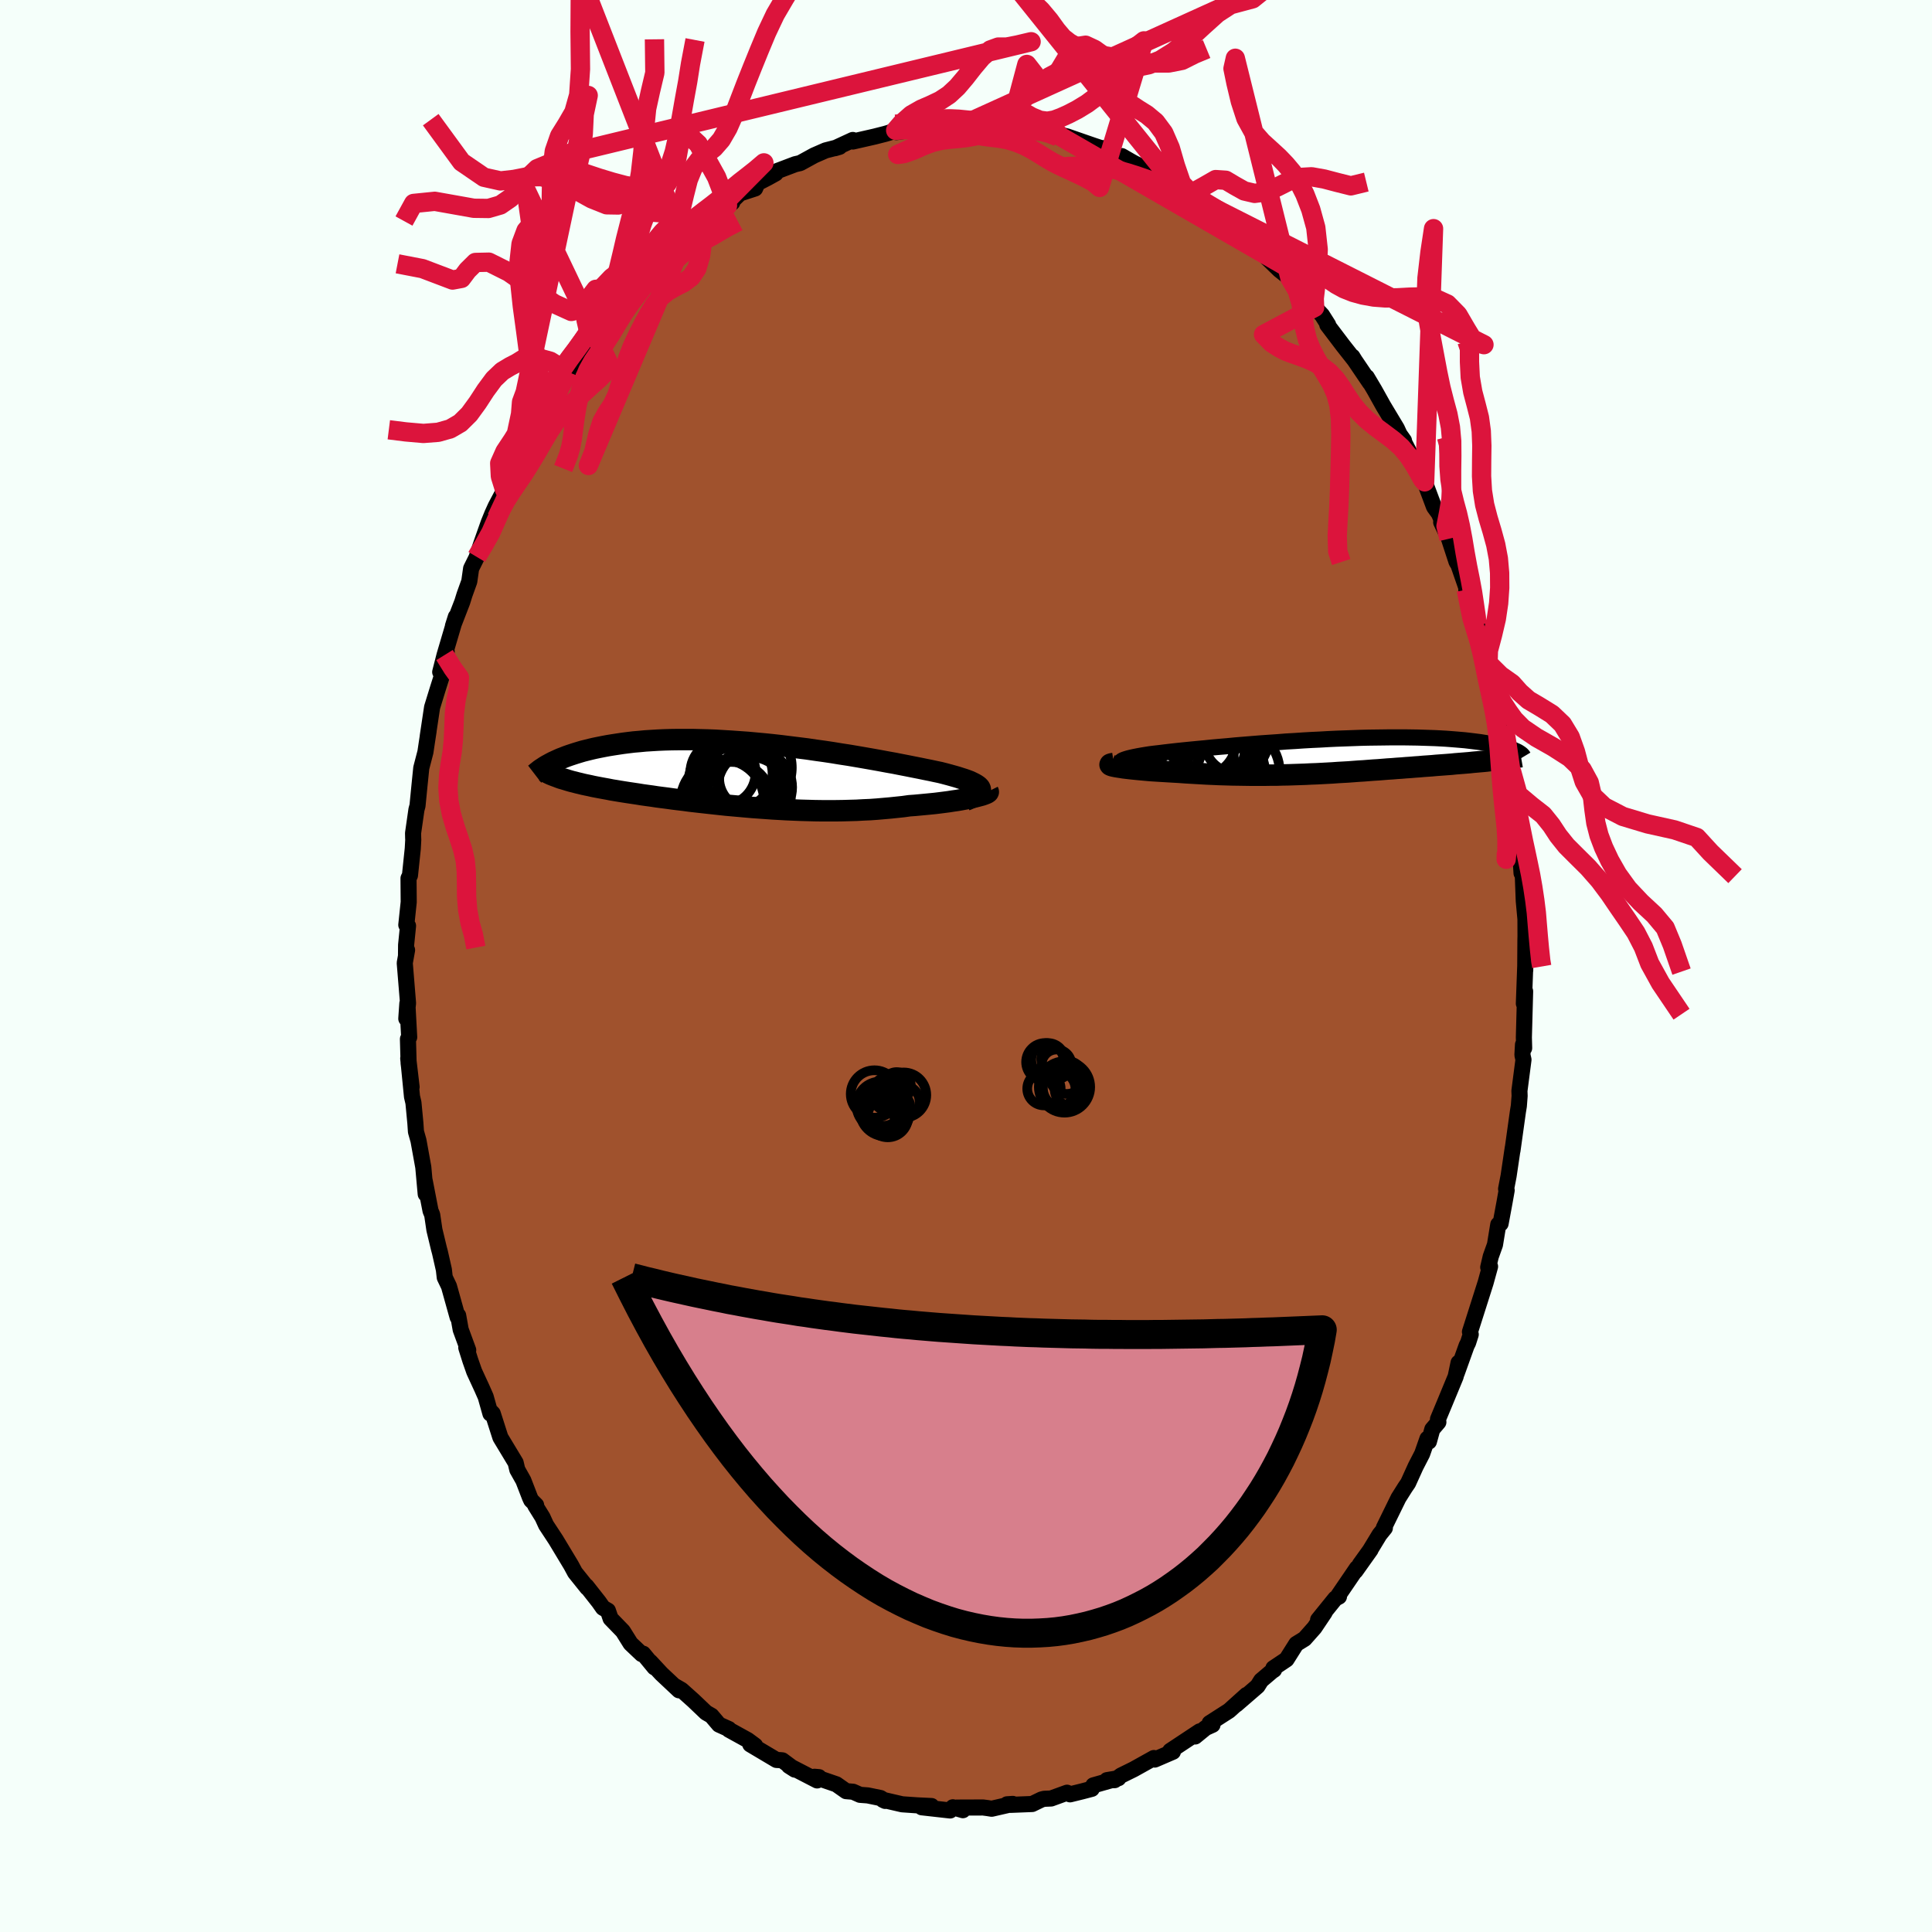 <svg viewBox="-100 -100 200 200" xmlns="http://www.w3.org/2000/svg" width="500" height="500" id="face-svg">
    <defs>
      <clipPath id="leftEyeClipPath">
        <polyline points="24.06,1.46 24.01,1.35 23.92,1.24 23.8,1.14 23.64,1.03 23.45,0.92 23.23,0.81 22.98,0.69 22.69,0.58 22.38,0.47 22.03,0.36 21.66,0.24 21.27,0.13 20.84,0.01 20.39,-0.11 19.92,-0.23 19.44,-0.33 18.93,-0.44 18.38,-0.55 17.8,-0.67 17.19,-0.79 16.54,-0.92 15.87,-1.05 15.16,-1.19 14.43,-1.32 13.68,-1.46 12.9,-1.6 12.1,-1.74 11.29,-1.88 10.46,-2.02 9.61,-2.15 8.76,-2.29 7.89,-2.42 7.02,-2.54 6.14,-2.67 5.26,-2.78 4.37,-2.89 3.49,-3 2.61,-3.1 1.73,-3.19 0.86,-3.27 -0.01,-3.35 -0.86,-3.41 -1.7,-3.47 -2.54,-3.52 -3.36,-3.57 -4.16,-3.6 -4.95,-3.62 -5.72,-3.64 -6.48,-3.64 -7.21,-3.64 -7.93,-3.63 -8.63,-3.61 -9.31,-3.58 -9.96,-3.54 -10.6,-3.5 -11.22,-3.44 -11.81,-3.39 -12.39,-3.32 -12.94,-3.25 -13.47,-3.17 -13.99,-3.09 -14.48,-3.01 -14.96,-2.92 -15.41,-2.83 -15.85,-2.74 -16.28,-2.64 -16.68,-2.54 -17.08,-2.44 -17.45,-2.33 -17.81,-2.22 -18.15,-2.11 -18.48,-2 -18.79,-1.89 -19.09,-1.77 -19.38,-1.66 -19.65,-1.54 -19.91,-1.42 -20.15,-1.31 -20.38,-1.19 -19.04,0.45 -18.78,0.53 -18.52,0.61 -18.24,0.69 -17.95,0.76 -17.65,0.84 -17.35,0.91 -17.03,0.99 -16.7,1.06 -16.36,1.13 -16.01,1.21 -15.65,1.28 -15.28,1.35 -14.9,1.42 -14.51,1.49 -14.11,1.57 -13.69,1.64 -13.27,1.71 -12.83,1.78 -12.38,1.85 -11.91,1.92 -11.44,1.99 -10.95,2.07 -10.45,2.14 -9.93,2.21 -9.41,2.29 -8.87,2.36 -8.32,2.43 -7.75,2.51 -7.18,2.58 -6.59,2.65 -6,2.73 -5.39,2.8 -4.77,2.87 -4.14,2.94 -3.5,3.01 -2.86,3.08 -2.2,3.15 -1.53,3.21 -0.86,3.27 -0.18,3.33 0.51,3.39 1.21,3.44 1.91,3.49 2.61,3.54 3.33,3.58 4.04,3.62 4.76,3.65 5.48,3.68 6.21,3.7 6.93,3.72 7.66,3.73 8.38,3.73 9.11,3.73 9.83,3.72 10.55,3.7 11.26,3.68 11.98,3.64 12.68,3.61 13.38,3.56 14.07,3.5 14.75,3.44 15.42,3.37 16.09,3.3 16.73,3.21 17.29,3.17 17.83,3.12 18.36,3.07 18.88,3.02 19.38,2.97 19.87,2.91 20.34,2.85 20.8,2.79 21.24,2.72 21.67,2.66 22.07,2.59 22.45,2.52 22.81,2.45 23.15,2.38 23.46,2.31" />
      </clipPath>
      <clipPath id="rightEyeClipPath">
        <polyline points="-21.97,0.91 -22.09,0.83 -22.15,0.76 -22.17,0.68 -22.14,0.61 -22.06,0.53 -21.94,0.46 -21.77,0.39 -21.56,0.32 -21.32,0.25 -21.03,0.18 -20.71,0.11 -20.36,0.04 -19.97,-0.03 -19.55,-0.1 -19.1,-0.17 -18.62,-0.23 -18.09,-0.29 -17.53,-0.36 -16.93,-0.43 -16.3,-0.5 -15.63,-0.57 -14.93,-0.64 -14.2,-0.71 -13.45,-0.78 -12.67,-0.86 -11.88,-0.93 -11.06,-1 -10.23,-1.08 -9.38,-1.15 -8.52,-1.22 -7.65,-1.29 -6.78,-1.35 -5.9,-1.41 -5.02,-1.48 -4.14,-1.53 -3.26,-1.59 -2.38,-1.64 -1.51,-1.68 -0.65,-1.73 0.2,-1.77 1.04,-1.8 1.87,-1.83 2.68,-1.86 3.48,-1.88 4.26,-1.89 5.03,-1.9 5.77,-1.91 6.5,-1.91 7.2,-1.91 7.89,-1.9 8.55,-1.89 9.19,-1.87 9.8,-1.85 10.4,-1.83 10.97,-1.8 11.51,-1.77 12.04,-1.73 12.54,-1.69 13.02,-1.65 13.48,-1.61 13.91,-1.56 14.33,-1.51 14.73,-1.46 15.11,-1.41 15.47,-1.35 15.81,-1.3 16.13,-1.24 16.44,-1.19 16.73,-1.13 17.01,-1.07 17.26,-1.01 17.5,-0.94 17.73,-0.88 17.94,-0.82 18.14,-0.76 18.32,-0.69 18.49,-0.63 18.64,-0.56 18.78,-0.5 16.64,0.45 16.33,0.48 16.02,0.51 15.69,0.55 15.37,0.58 15.03,0.61 14.69,0.64 14.34,0.67 13.98,0.71 13.62,0.74 13.25,0.77 12.87,0.8 12.49,0.83 12.11,0.87 11.72,0.9 11.32,0.93 10.91,0.96 10.5,0.99 10.07,1.03 9.65,1.06 9.21,1.09 8.77,1.13 8.32,1.16 7.86,1.2 7.4,1.23 6.93,1.27 6.46,1.3 5.98,1.34 5.5,1.37 5.01,1.41 4.51,1.45 4.01,1.48 3.5,1.52 2.99,1.56 2.48,1.59 1.95,1.63 1.42,1.67 0.89,1.7 0.35,1.73 -0.2,1.77 -0.75,1.8 -1.31,1.83 -1.88,1.86 -2.45,1.88 -3.04,1.91 -3.62,1.93 -4.22,1.95 -4.82,1.97 -5.43,1.98 -6.05,2 -6.68,2 -7.31,2.01 -7.95,2.01 -8.6,2.01 -9.25,2 -9.91,1.99 -10.58,1.98 -11.25,1.96 -11.93,1.94 -12.62,1.91 -13.3,1.88 -13.99,1.84 -14.69,1.8 -15.38,1.76 -16.07,1.71 -16.59,1.68 -17.11,1.65 -17.61,1.62 -18.11,1.59 -18.59,1.56 -19.06,1.53 -19.52,1.49 -19.95,1.45 -20.38,1.41 -20.78,1.37 -21.16,1.33 -21.51,1.29 -21.84,1.25 -22.14,1.2 -22.41,1.16" />
      </clipPath>
      <filter id="fuzzy">
        <feTurbulence id="turbulence" baseFrequency="0.05" numOctaves="3" type="noise" result="noise" />
        <feDisplacementMap in="SourceGraphic" in2="noise" scale="2" />
      </filter>
      <linearGradient id="rainbowGradient" x1="0%" y1="0%" x2="100%" y2="0%">
        <stop offset="0%" style="stop-color: [object Object]; stop-opacity: 1" />
        <stop offset="50%" style="stop-color: [object Object]; stop-opacity: 1" />
        <stop offset="100%" style="stop-color: [object Object]; stop-opacity: 1" />
      </linearGradient>
    </defs>
    <rect x="-100" y="-100" width="100%" height="100%" fill="rgb(245, 255, 250)" />
    <polyline id="faceContour" points="57.89,0.45 57.89,0.05 57.75,3.89 57.88,2.62 57.75,7.39 57.78,8.5 57.66,8.14 57.6,9.21 57.71,9.7 57.29,12.93 57.31,13.45 57.23,14.49 57.13,15.1 56.57,19.11 56.6,18.83 56.17,21.73 55.91,23.08 55.97,23.22 55.74,24.51 55.34,26.67 55.1,26.76 54.76,28.85 54.32,30.08 54.06,31.19 54.25,31.11 53.79,32.78 53.03,35.17 52.17,37.87 52.25,38.14 51.98,38.99 51.82,39.31 50.79,42.18 50.99,41.07 50.69,42.5 49.49,45.4 48.86,46.91 48.9,47.22 48.27,47.96 47.92,49.23 47.77,48.93 47.22,50.5 46.55,51.8 45.77,53.52 45.45,53.99 44.77,55.07 43.26,58.15 43.36,58.18 42.81,58.86 41.82,60.49 40.77,61.95 41.88,60.43 40.31,62.64 40.47,62.33 38.46,65.28 38.61,65.28 38.23,65.48 36.45,67.68 37.13,66.92 36.07,68.5 35.05,69.65 34.19,70.18 33.18,71.78 31.82,72.69 31.89,72.86 31.69,72.99 30.55,73.96 30.18,74.55 27.98,76.45 29.04,75.46 27.23,77.09 25.22,78.38 25.52,78.55 24.81,78.87 23.72,79.76 24.19,79.23 21.14,81.25 21.34,81.23 21.42,81.34 19.54,82.15 19.45,81.99 17.35,83.16 16.05,83.8 15.39,84.28 14.59,84.28 15.78,84.08 13.18,84.82 13.02,85.18 12.03,85.44 10.77,85.75 10.46,85.58 8.81,86.18 8.1,86.21 7.82,86.28 6.85,86.75 4.59,86.84 4.25,86.78 4.84,86.74 2.66,87.24 2.22,87.17 1.76,87.11 -0.97,87.12 -0.32,87.39 -1.36,87.09 -1.64,87.42 -4.58,87.09 -3.57,86.96 -5.03,86.89 -6.61,86.78 -8.6,86.32 -8.37,86.43 -8.85,86.13 -10.17,85.86 -10.97,85.8 -11.69,85.48 -12.41,85.42 -13.42,84.71 -15.69,83.93 -15.22,83.97 -15.41,84.31 -18.33,82.8 -17.72,83.19 -19.01,82.23 -19.22,82.21 -19.62,82.19 -22.33,80.58 -21.83,80.7 -22.6,80.13 -24.54,79.06 -24.55,78.99 -25.57,78.53 -26.35,77.61 -26.91,77.29 -28.21,76.05 -29.45,74.94 -30.16,74.53 -29.71,74.98 -31.53,73.27 -32.68,72.03 -32.25,72.61 -33.42,71.19 -33.57,71.23 -34.72,70.14 -35.52,68.86 -36.79,67.55 -37.07,66.73 -37.58,66.44 -38,65.84 -39.29,64.2 -39.21,64.36 -40.47,62.79 -40.88,62.03 -41.44,61.1 -42.47,59.39 -43.47,57.87 -43.84,57.06 -44.59,55.85 -44.5,55.81 -45.01,55.3 -45.14,55.02 -45.82,53.26 -46.45,52.14 -46.62,51.42 -48.2,48.8 -48.99,46.33 -49.11,46.2 -49.23,46.34 -49.72,44.6 -50.09,43.76 -50.91,41.98 -51.31,40.84 -51.73,39.51 -51.53,39.76 -52.31,37.64 -52.57,36.18 -52.63,36.35 -53.52,33.16 -53.96,32.24 -54.05,31.44 -54.46,29.63 -54.56,29.26 -55.03,27.31 -55.26,25.75 -55.43,25.34 -56.03,22.25 -55.93,23.61 -56.18,20.83 -56.68,18.07 -56.94,17.15 -57,16.27 -57.2,14.16 -57.35,13.52 -57.74,9.56 -57.39,12.53 -57.7,10.06 -57.77,7.56 -57.64,7.37 -57.83,3.87 -57.94,5.45 -57.76,3.85 -58.1,-0.31 -57.86,-1.65 -57.97,-1.15 -57.96,-2.18 -57.76,-4.16 -57.94,-4.25 -57.69,-6.62 -57.71,-9.08 -57.56,-9.38 -57.27,-12.15 -57.22,-13.06 -57.23,-13.27 -57.24,-13.75 -56.89,-16.19 -56.78,-16.59 -56.57,-18.73 -56.39,-20.5 -55.96,-22.15 -55.82,-23.09 -55.63,-24.33 -55.72,-23.78 -55.27,-26.78 -54.7,-28.63 -54.21,-30.18 -53.76,-32.55 -54.43,-30.43 -53.98,-32.19 -52.81,-36.15 -53.11,-35.2 -52.15,-37.68 -51.91,-38.45 -51.42,-39.81 -51.23,-41.15 -50.43,-42.76 -50.65,-42.35 -50.16,-43.78 -49.41,-45.9 -49.03,-46.83 -48.69,-47.58 -47.77,-49.32 -47.37,-50.04 -47.45,-50.03 -46.57,-52.13 -45.71,-53.27 -44.75,-55.26 -43.7,-57.37 -43.74,-56.93 -42.79,-58.83 -43.39,-57.52 -42.99,-58.69 -41.19,-61.43 -41.27,-61.52 -40.02,-63.29 -40.26,-62.78 -38.83,-64.7 -38.68,-65.21 -37.72,-66.5 -37.33,-66.71 -36.08,-68.03 -34.4,-70.27 -35.38,-69.26 -33.85,-70.96 -32.61,-71.95 -32.45,-72.05 -31.62,-72.86 -31.04,-73.62 -29.28,-75.06 -29.1,-75.45 -28.97,-75.7 -27.48,-76.75 -27.06,-77.15 -26.16,-77.82 -25.83,-77.95 -24.2,-79.03 -24.69,-78.72 -23.4,-79.98 -21.83,-80.49 -21.58,-81.05 -20.53,-81.59 -19.7,-82.05 -19.74,-82.22 -17.68,-83 -17.16,-83.12 -15.72,-83.91 -14.53,-84.43 -14.06,-84.55 -13.09,-84.8 -13.56,-84.66 -11.72,-85.51 -11.71,-85.35 -9.47,-85.86 -8.37,-86.14 -7.96,-86.26 -7.28,-86.51 -7.21,-86.32 -4.94,-86.66 -3.97,-86.92 -4.05,-86.91 -1.92,-87.34 -0.47,-87.31 -0.89,-86.97 0.01,-87.35 0.89,-86.95 2.97,-87.14 2.7,-87.07 3.29,-87.1 4.59,-86.93 6.12,-86.78 6.94,-86.59 8.22,-86.5 8.32,-86.32 9.5,-85.84 10.09,-85.83 9.33,-86.13 10.45,-85.88 13.22,-84.92 13.95,-84.68 14.52,-84.63 14.38,-84.52 16.1,-83.7 16.13,-83.84 17.08,-83.29 17.48,-83.07 20.71,-81.55 20.06,-81.96 21.28,-81.1 21.62,-80.94 23.64,-79.65 23.17,-79.9 24.33,-78.99 24.7,-78.95 26.88,-77.38 25.67,-78.19 28.36,-76.09 29.14,-75.08 29.89,-74.92 29.9,-74.59 30.68,-74.08 31.18,-73.28 32.44,-72.06 33.54,-71.19 34.5,-69.84 35.29,-69.1 35.93,-68.33 36.09,-68.18 36.85,-67.39 37.49,-66.38 37.4,-66.38 39.03,-64.23 40.18,-62.77 40,-63.08 40.24,-62.69 41.82,-60.36 41.49,-60.96 42.28,-59.63 43.2,-57.98 44.6,-55.65 44.88,-55.04 45.34,-54.39 45.36,-54.22 46.77,-51.48 47.13,-50.75 47.31,-50.28 47.48,-50.12 48.45,-47.53 48.96,-46.83 49.35,-45.89 49.19,-45.94 50,-44.23 50.78,-41.84 50.97,-41.54 51.8,-39.15 51.79,-38.95 52.28,-37.82 53.03,-35.34 52.85,-35.4 53.64,-33.41 53.63,-32.52 54.04,-31.35 54.67,-28.8 54.57,-29.18 55.52,-25.46 55.13,-26.87 55.71,-24.33 55.69,-24.88 55.93,-23.05 56.44,-19.46 56.46,-20.2 56.78,-16.35 56.9,-15.86 56.99,-15.53 57.41,-12.59 57.31,-12.74 57.51,-9.61 57.47,-12.08 57.65,-9.11 57.74,-6.74 58.02,-3.7 57.91,-5.86 57.92,-3.1 57.91,-2.64 57.89,0.45 57.89,0.05" fill="rgb(160, 82, 45)" stroke="black" stroke-width="1.667" stroke-linejoin="round" filter="url(#fuzzy)" />
    <g transform="translate(38.16 -21.76)">
      <polyline id="rightCountour" points="-21.97,0.91 -22.09,0.83 -22.15,0.76 -22.17,0.68 -22.14,0.61 -22.06,0.53 -21.94,0.46 -21.77,0.39 -21.56,0.32 -21.32,0.25 -21.03,0.18 -20.71,0.11 -20.36,0.04 -19.97,-0.03 -19.55,-0.1 -19.1,-0.17 -18.62,-0.23 -18.09,-0.29 -17.53,-0.36 -16.93,-0.43 -16.3,-0.5 -15.63,-0.57 -14.93,-0.64 -14.2,-0.71 -13.45,-0.78 -12.67,-0.86 -11.88,-0.93 -11.06,-1 -10.23,-1.08 -9.38,-1.15 -8.52,-1.22 -7.65,-1.29 -6.78,-1.35 -5.9,-1.41 -5.02,-1.48 -4.14,-1.53 -3.26,-1.59 -2.38,-1.64 -1.51,-1.68 -0.65,-1.73 0.2,-1.77 1.04,-1.8 1.87,-1.83 2.68,-1.86 3.48,-1.88 4.26,-1.89 5.03,-1.9 5.77,-1.91 6.5,-1.91 7.2,-1.91 7.89,-1.9 8.55,-1.89 9.19,-1.87 9.8,-1.85 10.4,-1.83 10.97,-1.8 11.51,-1.77 12.04,-1.73 12.54,-1.69 13.02,-1.65 13.48,-1.61 13.91,-1.56 14.33,-1.51 14.73,-1.46 15.11,-1.41 15.47,-1.35 15.81,-1.3 16.13,-1.24 16.44,-1.19 16.73,-1.13 17.01,-1.07 17.26,-1.01 17.5,-0.94 17.73,-0.88 17.94,-0.82 18.14,-0.76 18.32,-0.69 18.49,-0.63 18.64,-0.56 18.78,-0.5 16.64,0.45 16.33,0.48 16.02,0.51 15.69,0.55 15.37,0.58 15.03,0.61 14.69,0.64 14.34,0.67 13.98,0.71 13.62,0.74 13.25,0.77 12.87,0.8 12.49,0.83 12.11,0.87 11.72,0.9 11.32,0.93 10.91,0.96 10.5,0.99 10.07,1.03 9.65,1.06 9.21,1.09 8.77,1.13 8.32,1.16 7.86,1.2 7.4,1.23 6.93,1.27 6.46,1.3 5.98,1.34 5.5,1.37 5.01,1.41 4.51,1.45 4.01,1.48 3.5,1.52 2.99,1.56 2.48,1.59 1.95,1.63 1.42,1.67 0.89,1.7 0.35,1.73 -0.2,1.77 -0.75,1.8 -1.31,1.83 -1.88,1.86 -2.45,1.88 -3.04,1.91 -3.62,1.93 -4.22,1.95 -4.82,1.97 -5.43,1.98 -6.05,2 -6.68,2 -7.31,2.01 -7.95,2.01 -8.6,2.01 -9.25,2 -9.91,1.99 -10.58,1.98 -11.25,1.96 -11.93,1.94 -12.62,1.91 -13.3,1.88 -13.99,1.84 -14.69,1.8 -15.38,1.76 -16.07,1.71 -16.59,1.68 -17.11,1.65 -17.61,1.62 -18.11,1.59 -18.59,1.56 -19.06,1.53 -19.52,1.49 -19.95,1.45 -20.38,1.41 -20.78,1.37 -21.16,1.33 -21.51,1.29 -21.84,1.25 -22.14,1.2 -22.41,1.16" fill="white" stroke="white" stroke-width="0" stroke-linejoin="round" filter="url(#fuzzy)" />
    </g>
    <g transform="translate(-22.59 -19.8)">
      <polyline id="leftCountour" points="24.06,1.46 24.01,1.35 23.92,1.24 23.8,1.14 23.64,1.03 23.45,0.92 23.23,0.81 22.98,0.69 22.69,0.58 22.38,0.47 22.03,0.36 21.66,0.24 21.27,0.13 20.84,0.01 20.39,-0.11 19.92,-0.23 19.44,-0.33 18.93,-0.44 18.38,-0.55 17.8,-0.67 17.19,-0.79 16.54,-0.92 15.87,-1.05 15.16,-1.19 14.43,-1.32 13.68,-1.46 12.9,-1.6 12.1,-1.74 11.29,-1.88 10.46,-2.02 9.61,-2.15 8.76,-2.29 7.89,-2.42 7.02,-2.54 6.14,-2.67 5.26,-2.78 4.37,-2.89 3.49,-3 2.61,-3.1 1.73,-3.19 0.86,-3.27 -0.01,-3.35 -0.86,-3.41 -1.7,-3.47 -2.54,-3.52 -3.36,-3.57 -4.16,-3.6 -4.95,-3.62 -5.72,-3.64 -6.48,-3.64 -7.21,-3.64 -7.93,-3.63 -8.63,-3.61 -9.31,-3.58 -9.96,-3.54 -10.6,-3.5 -11.22,-3.44 -11.81,-3.39 -12.39,-3.32 -12.94,-3.25 -13.47,-3.17 -13.99,-3.09 -14.48,-3.01 -14.96,-2.92 -15.41,-2.83 -15.85,-2.74 -16.28,-2.64 -16.68,-2.54 -17.08,-2.44 -17.45,-2.33 -17.81,-2.22 -18.15,-2.11 -18.48,-2 -18.79,-1.89 -19.09,-1.77 -19.38,-1.66 -19.65,-1.54 -19.91,-1.42 -20.15,-1.31 -20.38,-1.19 -19.04,0.45 -18.78,0.53 -18.52,0.61 -18.24,0.69 -17.95,0.76 -17.65,0.84 -17.35,0.91 -17.03,0.99 -16.7,1.06 -16.36,1.13 -16.01,1.21 -15.65,1.28 -15.28,1.35 -14.9,1.42 -14.51,1.49 -14.11,1.57 -13.69,1.64 -13.27,1.71 -12.83,1.78 -12.38,1.85 -11.91,1.92 -11.44,1.99 -10.95,2.07 -10.45,2.14 -9.93,2.21 -9.41,2.29 -8.87,2.36 -8.32,2.43 -7.75,2.51 -7.18,2.58 -6.59,2.65 -6,2.73 -5.39,2.8 -4.77,2.87 -4.14,2.94 -3.5,3.01 -2.86,3.08 -2.2,3.15 -1.53,3.21 -0.86,3.27 -0.18,3.33 0.51,3.39 1.21,3.44 1.91,3.49 2.61,3.54 3.33,3.58 4.04,3.62 4.76,3.65 5.48,3.68 6.21,3.7 6.93,3.72 7.66,3.73 8.38,3.73 9.11,3.73 9.83,3.72 10.55,3.7 11.26,3.68 11.98,3.64 12.68,3.61 13.38,3.56 14.07,3.5 14.75,3.44 15.42,3.37 16.09,3.3 16.73,3.21 17.29,3.17 17.83,3.12 18.36,3.07 18.88,3.02 19.38,2.97 19.87,2.91 20.34,2.85 20.8,2.79 21.24,2.72 21.67,2.66 22.07,2.59 22.45,2.52 22.81,2.45 23.15,2.38 23.46,2.31" fill="white" stroke="white" stroke-width="0" stroke-linejoin="round" filter="url(#fuzzy)" />
    </g>
    <g transform="translate(38.16 -21.76)">
      <polyline id="rightUpper" points="-17.61,1.8 -18.33,1.7 -18.98,1.6 -19.57,1.5 -20.1,1.41 -20.56,1.32 -20.95,1.23 -21.29,1.15 -21.57,1.07 -21.8,0.99 -21.97,0.91 -22.09,0.83 -22.15,0.76 -22.17,0.68 -22.14,0.61 -22.06,0.53 -21.94,0.46 -21.77,0.39 -21.56,0.32 -21.32,0.25 -21.03,0.18 -20.71,0.11 -20.36,0.04 -19.97,-0.03 -19.55,-0.1 -19.1,-0.17 -18.62,-0.23 -18.09,-0.29 -17.53,-0.36 -16.93,-0.43 -16.3,-0.5 -15.63,-0.57 -14.93,-0.64 -14.2,-0.71 -13.45,-0.78 -12.67,-0.86 -11.88,-0.93 -11.06,-1 -10.23,-1.08 -9.38,-1.15 -8.52,-1.22 -7.65,-1.29 -6.78,-1.35 -5.9,-1.41 -5.02,-1.48 -4.14,-1.53 -3.26,-1.59 -2.38,-1.64 -1.51,-1.68 -0.65,-1.73 0.2,-1.77 1.04,-1.8 1.87,-1.83 2.68,-1.86 3.48,-1.88 4.26,-1.89 5.03,-1.9 5.77,-1.91 6.5,-1.91 7.2,-1.91 7.89,-1.9 8.55,-1.89 9.19,-1.87 9.8,-1.85 10.4,-1.83 10.97,-1.8 11.51,-1.77 12.04,-1.73 12.54,-1.69 13.02,-1.65 13.48,-1.61 13.91,-1.56 14.33,-1.51 14.73,-1.46 15.11,-1.41 15.47,-1.35 15.81,-1.3 16.13,-1.24 16.44,-1.19 16.73,-1.13 17.01,-1.07 17.26,-1.01 17.5,-0.94 17.73,-0.88 17.94,-0.82 18.14,-0.76 18.32,-0.69 18.49,-0.63 18.64,-0.56 18.78,-0.5 18.91,-0.44 19.02,-0.38 19.13,-0.31 19.22,-0.25 19.3,-0.19 19.37,-0.13 19.43,-0.07 19.48,-0.01 19.52,0.05 19.55,0.1" fill="none" stroke="black" stroke-width="1.667" stroke-linejoin="round" filter="url(#fuzzy)" />
      <polyline id="rightLower" points="-22.85,0.79 -23.04,0.82 -23.16,0.85 -23.23,0.88 -23.25,0.92 -23.22,0.96 -23.14,1 -23.02,1.04 -22.85,1.08 -22.65,1.12 -22.41,1.16 -22.14,1.2 -21.84,1.25 -21.51,1.29 -21.16,1.33 -20.78,1.37 -20.38,1.41 -19.95,1.45 -19.52,1.49 -19.06,1.53 -18.59,1.56 -18.11,1.59 -17.61,1.62 -17.11,1.65 -16.59,1.68 -16.07,1.71 -15.38,1.76 -14.69,1.8 -13.99,1.84 -13.3,1.88 -12.62,1.91 -11.93,1.94 -11.25,1.96 -10.58,1.98 -9.91,1.99 -9.25,2 -8.6,2.01 -7.95,2.01 -7.31,2.01 -6.68,2 -6.05,2 -5.43,1.98 -4.82,1.97 -4.22,1.95 -3.62,1.93 -3.04,1.91 -2.45,1.88 -1.88,1.86 -1.31,1.83 -0.75,1.8 -0.2,1.77 0.35,1.73 0.89,1.7 1.42,1.67 1.95,1.63 2.48,1.59 2.99,1.56 3.5,1.52 4.01,1.48 4.51,1.45 5.01,1.41 5.5,1.37 5.98,1.34 6.46,1.3 6.93,1.27 7.4,1.23 7.86,1.2 8.32,1.16 8.77,1.13 9.21,1.09 9.65,1.06 10.07,1.03 10.5,0.99 10.91,0.96 11.32,0.93 11.72,0.9 12.11,0.87 12.49,0.83 12.87,0.8 13.25,0.77 13.62,0.74 13.98,0.71 14.34,0.67 14.69,0.64 15.03,0.61 15.37,0.58 15.69,0.55 16.02,0.51 16.33,0.48 16.64,0.45 16.94,0.41 17.23,0.38 17.51,0.34 17.79,0.31 18.06,0.27 18.32,0.24 18.58,0.2 18.82,0.16 19.06,0.13 19.29,0.09" fill="none" stroke="black" stroke-width="2.222" stroke-linejoin="round" filter="url(#fuzzy)" />
      <circle r="3.592" cx="-11.852" cy="1.829" stroke="black" fill="none" stroke-width="1.0" filter="url(#fuzzy)" clip-path="url(#rightEyeClipPath)" /><circle r="4.044" cx="-12.287" cy="0.454" stroke="black" fill="none" stroke-width="1.0" filter="url(#fuzzy)" clip-path="url(#rightEyeClipPath)" /><circle r="3.304" cx="-10.182" cy="-1.526" stroke="black" fill="none" stroke-width="1.0" filter="url(#fuzzy)" clip-path="url(#rightEyeClipPath)" /><circle r="3.742" cx="-14.147" cy="0.604" stroke="black" fill="none" stroke-width="1.0" filter="url(#fuzzy)" clip-path="url(#rightEyeClipPath)" /><circle r="4.302" cx="-10.002" cy="1.574" stroke="black" fill="none" stroke-width="1.0" filter="url(#fuzzy)" clip-path="url(#rightEyeClipPath)" /><circle r="3.75" cx="-12.302" cy="-1.676" stroke="black" fill="none" stroke-width="1.0" filter="url(#fuzzy)" clip-path="url(#rightEyeClipPath)" /><circle r="3.468" cx="-13.687" cy="-1.441" stroke="black" fill="none" stroke-width="1.0" filter="url(#fuzzy)" clip-path="url(#rightEyeClipPath)" /><circle r="3.39" cx="-12.257" cy="0.244" stroke="black" fill="none" stroke-width="1.0" filter="url(#fuzzy)" clip-path="url(#rightEyeClipPath)" /><circle r="3.494" cx="-10.707" cy="1.599" stroke="black" fill="none" stroke-width="1.0" filter="url(#fuzzy)" clip-path="url(#rightEyeClipPath)" /><circle r="4.852" cx="-14.112" cy="-1.011" stroke="black" fill="none" stroke-width="1.0" filter="url(#fuzzy)" clip-path="url(#rightEyeClipPath)" />
      </g>
    <g transform="translate(-22.59 -19.8)">
      <polyline id="leftUpper" points="22.51,2.66 22.84,2.52 23.14,2.39 23.39,2.27 23.6,2.15 23.78,2.03 23.91,1.91 24,1.8 24.06,1.69 24.08,1.57 24.06,1.46 24.01,1.35 23.92,1.24 23.8,1.14 23.64,1.03 23.45,0.92 23.23,0.81 22.98,0.69 22.69,0.58 22.38,0.47 22.03,0.36 21.66,0.24 21.27,0.13 20.84,0.01 20.39,-0.11 19.92,-0.23 19.44,-0.33 18.93,-0.44 18.38,-0.55 17.8,-0.67 17.19,-0.79 16.54,-0.92 15.87,-1.05 15.16,-1.19 14.43,-1.32 13.68,-1.46 12.9,-1.6 12.1,-1.74 11.29,-1.88 10.46,-2.02 9.61,-2.15 8.76,-2.29 7.89,-2.42 7.02,-2.54 6.14,-2.67 5.26,-2.78 4.37,-2.89 3.49,-3 2.61,-3.1 1.73,-3.19 0.86,-3.27 -0.01,-3.35 -0.86,-3.41 -1.7,-3.47 -2.54,-3.52 -3.36,-3.57 -4.16,-3.6 -4.95,-3.62 -5.72,-3.64 -6.48,-3.64 -7.21,-3.64 -7.93,-3.63 -8.63,-3.61 -9.31,-3.58 -9.96,-3.54 -10.6,-3.5 -11.22,-3.44 -11.81,-3.39 -12.39,-3.32 -12.94,-3.25 -13.47,-3.17 -13.99,-3.09 -14.48,-3.01 -14.96,-2.92 -15.41,-2.83 -15.85,-2.74 -16.28,-2.64 -16.68,-2.54 -17.08,-2.44 -17.45,-2.33 -17.81,-2.22 -18.15,-2.11 -18.48,-2 -18.79,-1.89 -19.09,-1.77 -19.38,-1.66 -19.65,-1.54 -19.91,-1.42 -20.15,-1.31 -20.38,-1.19 -20.6,-1.07 -20.8,-0.96 -21,-0.84 -21.18,-0.72 -21.35,-0.61 -21.51,-0.5 -21.66,-0.38 -21.8,-0.27 -21.93,-0.16 -22.06,-0.06" fill="none" stroke="black" stroke-width="2.222" stroke-linejoin="round" filter="url(#fuzzy)" />
      <polyline id="leftLower" points="24.88,1.74 24.9,1.78 24.88,1.82 24.82,1.87 24.73,1.92 24.59,1.98 24.43,2.04 24.23,2.11 24,2.17 23.74,2.24 23.46,2.31 23.15,2.38 22.81,2.45 22.45,2.52 22.07,2.59 21.67,2.66 21.24,2.72 20.8,2.79 20.34,2.85 19.87,2.91 19.38,2.97 18.88,3.02 18.36,3.07 17.83,3.12 17.29,3.17 16.73,3.21 16.09,3.3 15.42,3.37 14.75,3.44 14.07,3.5 13.38,3.56 12.68,3.61 11.98,3.64 11.26,3.68 10.55,3.7 9.83,3.72 9.11,3.73 8.38,3.73 7.66,3.73 6.93,3.72 6.21,3.7 5.48,3.68 4.76,3.65 4.04,3.62 3.33,3.58 2.61,3.54 1.91,3.49 1.21,3.44 0.51,3.39 -0.18,3.33 -0.86,3.27 -1.53,3.21 -2.2,3.15 -2.86,3.08 -3.5,3.01 -4.14,2.94 -4.77,2.87 -5.39,2.8 -6,2.73 -6.59,2.65 -7.18,2.58 -7.75,2.51 -8.32,2.43 -8.87,2.36 -9.41,2.29 -9.93,2.21 -10.45,2.14 -10.95,2.07 -11.44,1.99 -11.91,1.92 -12.38,1.85 -12.83,1.78 -13.27,1.71 -13.69,1.64 -14.11,1.57 -14.51,1.49 -14.9,1.42 -15.28,1.35 -15.65,1.28 -16.01,1.21 -16.36,1.13 -16.7,1.06 -17.03,0.99 -17.35,0.91 -17.65,0.84 -17.95,0.76 -18.24,0.69 -18.52,0.61 -18.78,0.53 -19.04,0.45 -19.29,0.38 -19.52,0.3 -19.75,0.21 -19.97,0.13 -20.18,0.05 -20.38,-0.03 -20.57,-0.12 -20.75,-0.21 -20.92,-0.29 -21.09,-0.38" fill="none" stroke="black" stroke-width="2.222" stroke-linejoin="round" filter="url(#fuzzy)" />
      <circle r="4.644" cx="-1.496" cy="0.879" stroke="black" fill="none" stroke-width="1.0" filter="url(#fuzzy)" clip-path="url(#leftEyeClipPath)" /><circle r="4.574" cx="-0.591" cy="1.449" stroke="black" fill="none" stroke-width="1.0" filter="url(#fuzzy)" clip-path="url(#leftEyeClipPath)" /><circle r="3.486" cx="-0.921" cy="-0.106" stroke="black" fill="none" stroke-width="1.0" filter="url(#fuzzy)" clip-path="url(#leftEyeClipPath)" /><circle r="3.162" cx="0.199" cy="0.364" stroke="black" fill="none" stroke-width="1.0" filter="url(#fuzzy)" clip-path="url(#leftEyeClipPath)" /><circle r="4.374" cx="0.074" cy="2.504" stroke="black" fill="none" stroke-width="1.0" filter="url(#fuzzy)" clip-path="url(#leftEyeClipPath)" /><circle r="3.378" cx="-2.566" cy="-0.221" stroke="black" fill="none" stroke-width="1.0" filter="url(#fuzzy)" clip-path="url(#leftEyeClipPath)" /><circle r="4.698" cx="-0.141" cy="-0.736" stroke="black" fill="none" stroke-width="1.0" filter="url(#fuzzy)" clip-path="url(#leftEyeClipPath)" /><circle r="4.256" cx="-1.706" cy="2.929" stroke="black" fill="none" stroke-width="1.0" filter="url(#fuzzy)" clip-path="url(#leftEyeClipPath)" /><circle r="3.846" cx="0.744" cy="1.299" stroke="black" fill="none" stroke-width="1.0" filter="url(#fuzzy)" clip-path="url(#leftEyeClipPath)" /><circle r="4.324" cx="-2.631" cy="2.764" stroke="black" fill="none" stroke-width="1.0" filter="url(#fuzzy)" clip-path="url(#leftEyeClipPath)" />
    </g>
    <g id="hairs">
      <polyline points="0.01,-87.35 1.07,-87.5 2.04,-87.56 2.86,-87.69 3.71,-88.03 4.67,-88.66 5.71,-89.54 6.76,-90.52 7.74,-91.41 8.62,-92.05 9.41,-92.47 10.15,-92.82 10.94,-93.24 11.85,-93.74 12.9,-94.15 14.03,-94.28 15.07,-94.11 15.95,-94.03 16.86,-94.56 18.42,-95.77 13.83,-80.6 13.18,-81.15 12.15,-81.7 11.09,-82.2 10.22,-82.6 9.54,-82.92 8.94,-83.23 8.33,-83.59 7.66,-84.01 6.9,-84.47 6.07,-84.91 5.19,-85.27 4.31,-85.53 3.43,-85.69 2.58,-85.79 1.75,-85.9 0.93,-86.05 0.12,-86.28 -0.68,-86.54 -1.5,-86.76 -2.4,-86.89 -3.34,-86.91 -4.19,-86.83 -4.94,-86.66 -7.28,-86.51 -6.67,-87.22 -5.65,-88.12 -4.63,-88.7 -3.64,-89.13 -2.67,-89.59 -1.76,-90.19 -0.9,-90.99 -0.07,-91.97 0.78,-93.06 1.65,-94.09 2.52,-94.83 3.34,-95.13 4.21,-95.13 5.3,-95.34 6.74,-95.68 -41.17,-84.1 -40.86,-82.86 -39.46,-82.06 -37.99,-81.57 -36.6,-81.15 -35.28,-80.8 -34.03,-80.58 -32.87,-80.51 -31.82,-80.59 -30.94,-81 -30.32,-82 -29.93,-83.63 -29.61,-85.41 -29,-86.28 -27.72,-85.09 -25.82,-81.66 -24.69,-78.72 -26.16,-77.82 -26.98,-77.35 -27.88,-77.18 -28.91,-77.37 -30.01,-77.7 -31.11,-77.93 -32.23,-78.02 -33.44,-78.18 -34.84,-78.67 -36.47,-79.6 -38.28,-80.84 -40.1,-82.04 -41.79,-82.85 -43.23,-83.02 -44.39,-82.54 -45.36,-81.61 -46.25,-80.51 -47.16,-79.5 -48.2,-78.78 -49.44,-78.42 -50.95,-78.44 -52.8,-78.77 -54.99,-79.16 -57.18,-78.94 -58.18,-77.12" fill="none" stroke="rgb(220, 20, 60)" stroke-width="2" stroke-linejoin="round" filter="url(#fuzzy)" /><polyline points="-27.06,-77.15 -27.23,-75.35 -27.47,-73.53 -27.86,-72.2 -28.45,-71.32 -29.22,-70.74 -30.06,-70.31 -30.87,-69.85 -31.62,-69.24 -32.27,-68.43 -32.86,-67.47 -33.43,-66.42 -33.99,-65.33 -34.53,-64.19 -35.01,-62.96 -35.41,-61.63 -35.76,-60.3 -36.14,-59.1 -36.61,-58.12 -37.16,-57.29 -37.69,-56.35 -38.12,-55 -38.53,-53.24 -39.09,-51.81 -28.97,-75.7 -29.95,-77.21 -31.42,-78.75 -32.86,-79.52 -34.06,-79.6 -35.03,-79.2 -36,-78.78 -37.2,-78.8 -38.73,-79.41 -40.49,-80.38 -42.28,-81.26 -43.94,-81.71 -45.42,-81.7 -46.78,-81.43 -48.19,-81.27 -49.9,-81.65 -52.21,-83.23 -55.41,-87.61" fill="none" stroke="rgb(220, 20, 60)" stroke-width="2" stroke-linejoin="round" filter="url(#fuzzy)" /><polyline points="-17.11,-102.93 -17.8,-101.77 -18.76,-100.19 -19.75,-98.5 -20.63,-96.64 -21.41,-94.77 -22.12,-93.02 -22.77,-91.39 -23.39,-89.78 -24,-88.19 -24.64,-86.74 -25.33,-85.55 -26.08,-84.69 -26.87,-84.07 -27.61,-83.47 -28.25,-82.62 -28.75,-81.39 -29.14,-79.86 -29.51,-78.3 -29.97,-76.96 -30.56,-75.83 -31.23,-74.69 -31.89,-73.38 -32.45,-72.05" fill="none" stroke="rgb(220, 20, 60)" stroke-width="2" stroke-linejoin="round" filter="url(#fuzzy)" /><polyline points="-32.45,-72.05 -32.74,-71.21 -33.41,-70.29 -34.1,-69.41 -34.78,-68.53 -35.45,-67.55 -36.1,-66.49 -36.74,-65.42 -37.38,-64.43 -38.01,-63.51 -38.61,-62.62 -39.14,-61.67 -39.6,-60.58 -39.97,-59.35 -40.26,-58 -40.48,-56.67 -40.64,-55.49 -40.76,-54.55 -40.91,-53.75 -41.16,-52.87 -41.7,-51.5" fill="none" stroke="rgb(220, 20, 60)" stroke-width="2" stroke-linejoin="round" filter="url(#fuzzy)" /><polyline points="56.46,-20.2 57.14,-17.75 58.52,-16.59 59.75,-15.63 60.6,-14.57 61.31,-13.49 62.15,-12.44 63.22,-11.37 64.41,-10.19 65.57,-8.87 66.61,-7.48 67.54,-6.11 68.45,-4.79 69.35,-3.45 70.12,-1.96 70.78,-0.25 71.9,1.78 74.07,4.99" fill="none" stroke="rgb(220, 20, 60)" stroke-width="2" stroke-linejoin="round" filter="url(#fuzzy)" /><polyline points="-58.85,-72.69 -56.26,-72.19 -54.52,-71.53 -53.15,-71.01 -52.23,-71.18 -51.6,-72.02 -50.78,-72.83 -49.39,-72.86 -47.33,-71.83 -44.91,-70.14 -42.62,-68.56 -40.86,-67.76 -39.75,-68.01 -39.1,-69.03 -38.32,-70.05 -36.68,-70.14 -34.4,-70.27 -36.08,-68.03 -35.15,-69.26 -34.53,-69.82 -33.78,-70.26 -32.95,-70.7 -32.14,-71.18 -31.37,-71.79 -30.64,-72.49 -29.93,-73.22 -29.21,-73.87 -28.49,-74.39 -27.76,-74.81 -27.02,-75.18 -26.28,-75.56 -25.56,-75.99 -24.77,-76.45 -23.6,-77.06" fill="none" stroke="rgb(220, 20, 60)" stroke-width="2" stroke-linejoin="round" filter="url(#fuzzy)" /><polyline points="-37.72,-66.5 -37.08,-67.14 -36.26,-68.18 -35.51,-69.21 -34.81,-70.1 -34.11,-70.9 -33.4,-71.68 -32.68,-72.45 -31.97,-73.25 -31.26,-74.07 -30.55,-74.88 -29.86,-75.65 -29.16,-76.38 -28.47,-77.04 -27.77,-77.64 -27.06,-78.19 -26.35,-78.73 -25.65,-79.28 -24.94,-79.86 -24.2,-80.48 -23.41,-81.13 -22.56,-81.79 -21.74,-82.44 -20.92,-83.14 -38.68,-65.21 -38.3,-66.95 -38.08,-68.95 -37.51,-70.38 -36.68,-71.25 -35.82,-71.91 -35.07,-72.74 -34.48,-73.89 -34,-75.29 -33.55,-76.76 -33.04,-78.14 -32.46,-79.36 -31.84,-80.46 -31.22,-81.57 -30.67,-82.82 -30.2,-84.28 -29.81,-85.99 -29.47,-87.87 -29.14,-89.75 -28.81,-91.55 -28.52,-93.39 -28.05,-95.86" fill="none" stroke="rgb(220, 20, 60)" stroke-width="2" stroke-linejoin="round" filter="url(#fuzzy)" /><polyline points="-32.25,-95.93 -32.21,-92.47 -32.66,-90.57 -33.06,-88.75 -33.28,-86.59 -33.45,-84.29 -33.7,-82.11 -34.03,-80.17 -34.43,-78.44 -34.84,-76.85 -35.24,-75.28 -35.61,-73.69 -35.99,-72.11 -36.44,-70.63 -37.06,-69.35 -37.85,-68.38 -38.72,-67.69 -39.33,-66.85 -38.83,-64.7" fill="none" stroke="rgb(220, 20, 60)" stroke-width="2" stroke-linejoin="round" filter="url(#fuzzy)" /><polyline points="-41.27,-61.52 -41.61,-60.66 -42.23,-59.49 -42.7,-58.57 -43.05,-57.85 -43.41,-57.15 -43.86,-56.32 -44.42,-55.29 -45.05,-54.08 -45.7,-52.77 -46.3,-51.5 -46.81,-50.34 -47.24,-49.32 -47.67,-48.35 -48.14,-47.34 -48.58,-46.4" fill="none" stroke="rgb(220, 20, 60)" stroke-width="2" stroke-linejoin="round" filter="url(#fuzzy)" /><polyline points="-59.75,-55.51 -57.99,-55.29 -56.17,-55.13 -54.64,-55.25 -53.4,-55.6 -52.35,-56.21 -51.42,-57.13 -50.56,-58.31 -49.72,-59.6 -48.87,-60.75 -48.01,-61.57 -47.18,-62.07 -46.48,-62.43 -45.84,-62.83 -44.89,-63.12 -43.04,-62.61 -41.27,-61.52" fill="none" stroke="rgb(220, 20, 60)" stroke-width="2" stroke-linejoin="round" filter="url(#fuzzy)" /><polyline points="-30.09,-77.12 -31.33,-75.73 -32.16,-74.73 -32.85,-73.85 -33.51,-73.01 -34.18,-72.16 -34.88,-71.3 -35.59,-70.42 -36.32,-69.5 -37.05,-68.55 -37.76,-67.58 -38.44,-66.6 -39.08,-65.63 -39.71,-64.71 -40.34,-63.83 -40.99,-62.98 -41.66,-62.06 -42.33,-61 -42.9,-59.79 -43.14,-58.76 -42.79,-58.83" fill="none" stroke="rgb(220, 20, 60)" stroke-width="2" stroke-linejoin="round" filter="url(#fuzzy)" /><polyline points="-43.7,-57.37 -43.58,-57.58 -43.43,-58.19 -43.21,-58.98 -42.82,-59.92 -42.29,-60.94 -41.67,-61.93 -41.03,-62.86 -40.38,-63.75 -39.74,-64.64 -39.09,-65.55 -38.44,-66.51 -37.77,-67.51 -37.09,-68.54 -36.38,-69.55 -35.68,-70.53 -34.99,-71.47 -34.31,-72.38 -33.64,-73.25 -32.96,-74.08 -32.26,-74.93 -31.42,-75.95 -30.13,-77.22 -39.92,-102.32 -39.95,-96.71 -39.91,-92.84 -40.09,-90.17 -40.59,-88.39 -41.32,-87.13 -42.07,-85.93 -42.62,-84.35 -42.88,-82.19 -42.93,-79.6 -42.93,-76.96 -43.08,-74.66 -43.47,-72.89 -44.05,-71.59 -44.65,-70.42 -45.05,-69.02 -45.1,-67.11 -44.82,-64.75 -44.37,-62.28 -43.98,-60.17 -43.81,-58.67 -43.87,-57.65 -44.12,-56.69 -44.75,-55.26 -46.57,-52.13 -46.12,-53.99 -46.16,-56.53 -46.01,-58.38 -45.61,-59.46 -45.26,-60.41 -45.15,-61.71 -45.29,-63.54 -45.59,-65.81 -45.93,-68.3 -46.19,-70.75 -46.26,-72.95 -46.06,-74.76 -45.55,-76.12 -44.74,-77.09 -43.73,-77.81 -42.66,-78.51 -41.69,-79.43 -40.91,-80.66 -40.33,-82.22 -39.9,-84.04 -39.62,-86.15 -39.51,-88.46 -39.11,-90.12 -47.77,-49.32 -48.2,-50.69 -48.27,-52.04 -47.73,-53.25 -46.92,-54.47 -46.14,-55.74 -45.53,-57.01 -45.15,-58.27 -44.99,-59.58 -44.98,-61.01 -45.03,-62.61 -45.08,-64.42 -45.11,-66.4 -45.13,-68.47 -45.13,-70.49 -45.07,-72.4 -44.98,-74.35 -45.04,-76.74 -45.54,-80.3 -36.89,-62.2 -37.33,-61.46 -38,-60.78 -38.7,-60.16 -39.42,-59.5 -40.17,-58.81 -40.89,-58.12 -41.54,-57.47 -42.11,-56.82 -42.64,-56.11 -43.18,-55.28 -43.76,-54.3 -44.39,-53.21 -45.07,-52.08 -45.76,-50.98 -46.44,-49.98 -47.07,-49.05 -47.65,-48.14 -48.17,-47.16 -48.66,-46.07 -49.19,-44.87 -49.89,-43.62 -50.65,-42.35" fill="none" stroke="rgb(220, 20, 60)" stroke-width="2" stroke-linejoin="round" filter="url(#fuzzy)" /><polyline points="59.6,0.05 59.5,-0.53 59.36,-1.83 59.24,-3.13 59.14,-4.32 59.04,-5.53 58.88,-6.82 58.68,-8.15 58.45,-9.45 58.2,-10.66 57.96,-11.79 57.72,-12.9 57.49,-14.04 57.25,-15.24 57.01,-16.51 56.77,-17.87 56.53,-19.35 56.29,-20.99 56.02,-22.88 55.69,-24.88" fill="none" stroke="rgb(220, 20, 60)" stroke-width="2" stroke-linejoin="round" filter="url(#fuzzy)" /><polyline points="-53.98,-32.19 -53.13,-30.82 -52.44,-29.86 -52.51,-28.85 -52.78,-27.58 -52.96,-26.16 -53.01,-24.73 -53.07,-23.39 -53.19,-22.16 -53.39,-20.97 -53.56,-19.75 -53.63,-18.46 -53.54,-17.12 -53.28,-15.76 -52.9,-14.45 -52.48,-13.21 -52.1,-12.04 -51.84,-10.91 -51.73,-9.76 -51.71,-8.54 -51.7,-7.21 -51.59,-5.82 -51.34,-4.45 -50.99,-3.22 -50.74,-1.91" fill="none" stroke="rgb(220, 20, 60)" stroke-width="2" stroke-linejoin="round" filter="url(#fuzzy)" /><polyline points="54.57,-29.18 55.56,-27.24 56.15,-26.34 56.74,-25.52 57.63,-24.62 59.04,-23.66 60.8,-22.66 62.5,-21.57 63.78,-20.34 64.52,-18.98 64.85,-17.56 65.01,-16.15 65.2,-14.81 65.53,-13.53 66.01,-12.26 66.64,-10.92 67.46,-9.48 68.54,-7.99 69.87,-6.58 71.26,-5.29 72.38,-3.95 73.11,-2.19 74.07,0.58" fill="none" stroke="rgb(220, 20, 60)" stroke-width="2" stroke-linejoin="round" filter="url(#fuzzy)" /><polyline points="54.04,-31.35 55.33,-30.08 56.52,-29.24 57.33,-28.33 58.23,-27.53 59.4,-26.84 60.66,-26.06 61.75,-25.02 62.55,-23.7 63.09,-22.19 63.51,-20.61 64,-19.08 64.79,-17.69 66.07,-16.48 68,-15.48 70.56,-14.71 73.35,-14.09 75.65,-13.31 77.07,-11.76 79.61,-9.3" fill="none" stroke="rgb(220, 20, 60)" stroke-width="2" stroke-linejoin="round" filter="url(#fuzzy)" /><polyline points="54.04,-31.35 54.08,-32.66 54.51,-34.28 54.9,-35.94 55.14,-37.56 55.25,-39.15 55.24,-40.69 55.11,-42.18 54.84,-43.61 54.46,-45 54.05,-46.37 53.69,-47.75 53.46,-49.19 53.37,-50.7 53.38,-52.29 53.4,-53.87 53.34,-55.38 53.15,-56.77 52.82,-58.07 52.46,-59.43 52.2,-60.94 52.12,-62.54 52.12,-63.9 51.85,-64.69" fill="none" stroke="rgb(220, 20, 60)" stroke-width="2" stroke-linejoin="round" filter="url(#fuzzy)" /><polyline points="52.85,-35.4 52.83,-36.09 52.64,-37.38 52.44,-38.71 52.2,-40.01 51.93,-41.35 51.67,-42.77 51.43,-44.22 51.17,-45.59 50.89,-46.82 50.58,-47.95 50.3,-49.11 50.1,-50.38 50,-51.75 49.99,-53.03 49.95,-54 49.75,-54.76" fill="none" stroke="rgb(220, 20, 60)" stroke-width="2" stroke-linejoin="round" filter="url(#fuzzy)" /><polyline points="51.79,-38.95 52.08,-37.47 52.37,-36.04 52.74,-34.83 53.1,-33.65 53.41,-32.41 53.68,-31.13 53.94,-29.84 54.21,-28.59 54.47,-27.4 54.7,-26.26 54.9,-25.12 55.05,-23.93 55.18,-22.64 55.28,-21.25 55.39,-19.78 55.51,-18.3 55.65,-16.87 55.8,-15.5 55.93,-14.21 56,-12.96 55.99,-11.81 55.92,-11.05 55.94,-11.75" fill="none" stroke="rgb(220, 20, 60)" stroke-width="2" stroke-linejoin="round" filter="url(#fuzzy)" /><polyline points="50,-44.23 49.69,-45.54 49.95,-46.87 50.2,-48.31 50.27,-49.79 50.27,-51.29 50.29,-52.82 50.28,-54.34 50.15,-55.77 49.89,-57.12 49.53,-58.45 49.17,-59.87 48.84,-61.45 48.51,-63.2 48.16,-65.06 47.83,-66.98 47.64,-68.96 47.72,-71.21 48.03,-73.89 48.4,-76.33 47.48,-50.12 47.25,-50.38 46.89,-51.03 46.38,-51.92 45.77,-52.84 45.07,-53.68 44.26,-54.41 43.36,-55.09 42.41,-55.79 41.5,-56.53 40.68,-57.34 39.99,-58.19 39.4,-59.07 38.85,-59.94 38.28,-60.74 37.63,-61.44 36.89,-62.02 36.08,-62.49 35.26,-62.85 34.48,-63.14 33.76,-63.39 33.08,-63.65 32.4,-64.01 31.64,-64.5 30.8,-65.37 36.09,-68.18 36.05,-69.1 36.33,-71.5 36.46,-74.17 36.21,-76.44 35.69,-78.32 35.08,-79.89 34.44,-81.17 33.79,-82.16 33.1,-82.98 32.37,-83.74 31.54,-84.5 30.63,-85.33 29.74,-86.35 28.98,-87.73 28.4,-89.51 27.95,-91.39 27.64,-92.9 27.88,-93.97 33.54,-71.19 34.29,-69.92 34.68,-68.57 34.88,-67.21 35.07,-65.96 35.34,-64.85 35.74,-63.86 36.23,-62.91 36.78,-61.98 37.34,-61.08 37.86,-60.18 38.29,-59.2 38.6,-58.06 38.76,-56.67 38.8,-55.01 38.77,-53.16 38.72,-51.23 38.67,-49.36 38.6,-47.64 38.51,-46.07 38.43,-44.53 38.48,-42.92 38.84,-41.82" fill="none" stroke="rgb(220, 20, 60)" stroke-width="2" stroke-linejoin="round" filter="url(#fuzzy)" /><polyline points="29.89,-74.92 30.17,-74.57 30.84,-74.21 31.81,-73.9 32.93,-73.58 34.07,-73.2 35.12,-72.74 36.04,-72.2 36.83,-71.63 37.57,-71.06 38.32,-70.55 39.14,-70.1 40.07,-69.73 41.09,-69.45 42.21,-69.25 43.39,-69.16 44.62,-69.17 45.91,-69.24 47.24,-69.27 48.57,-69.1 49.83,-68.53 50.92,-67.42 51.8,-65.91 52.59,-64.62 53.62,-64.32 24.7,-78.95 24.19,-79.19 23.58,-79.55 22.89,-79.89 22.11,-80.2 21.28,-80.51 20.4,-80.82 19.49,-81.16 18.55,-81.5 17.62,-81.82 16.73,-82.1 15.92,-82.33 15.17,-82.51 14.45,-82.64 13.7,-82.73 12.84,-82.78 11.8,-82.79 10.64,-82.77 9.71,-82.69 9.69,-82.51" fill="none" stroke="rgb(220, 20, 60)" stroke-width="2" stroke-linejoin="round" filter="url(#fuzzy)" /><polyline points="23.17,-79.9 24.56,-80.67 25.85,-81.41 26.89,-81.34 27.83,-80.78 28.81,-80.23 29.88,-79.98 31.03,-80.14 32.2,-80.63 33.37,-81.22 34.56,-81.63 35.78,-81.7 37.07,-81.47 38.44,-81.11 39.84,-80.76 41.44,-81.15" fill="none" stroke="rgb(220, 20, 60)" stroke-width="2" stroke-linejoin="round" filter="url(#fuzzy)" /><polyline points="23.64,-79.65 22.32,-80.99 21.69,-82.82 21.15,-84.68 20.47,-86.24 19.63,-87.37 18.72,-88.13 17.84,-88.68 17.02,-89.22 16.27,-89.88 15.54,-90.72 14.79,-91.72 13.98,-92.81 13.13,-93.83 12.26,-94.62 11.44,-95.16 10.7,-95.58 10.03,-96.1 9.37,-96.88 8.65,-97.88 7.78,-98.92 6.71,-99.96 5.35,-101.21 21.62,-80.94 22.87,-80.23 23.57,-79.78 24.25,-79.35 25.01,-78.89 25.84,-78.39 26.72,-77.85 27.63,-77.27 28.51,-76.68 29.32,-76.11 30.04,-75.58 30.7,-75.07 31.4,-74.53 32.19,-73.89 33.11,-73.1 34.12,-72.17 35.19,-71.22 9.33,-86.13 9.59,-86.1 9.24,-86.15 8.64,-86.3 7.9,-86.49 7.06,-86.68 6.14,-86.87 5.19,-87.03 4.26,-87.16 3.38,-87.27 2.52,-87.35 1.69,-87.43 0.86,-87.5 0.05,-87.58 -0.76,-87.66 -1.6,-87.7 -2.5,-87.69 -3.46,-87.61 -4.45,-87.48 -5.58,-87.3 -7.28,-87.14" fill="none" stroke="rgb(220, 20, 60)" stroke-width="2" stroke-linejoin="round" filter="url(#fuzzy)" /><polyline points="9.5,-85.84 8.64,-86.18 7.89,-86.38 7.02,-86.48 6.06,-86.52 5.08,-86.52 4.14,-86.48 3.26,-86.39 2.43,-86.25 1.61,-86.07 0.8,-85.89 0,-85.75 -0.8,-85.66 -1.63,-85.59 -2.51,-85.48 -3.43,-85.27 -4.4,-84.91 -5.4,-84.46 -6.43,-84.1 -7.07,-84.01 31.21,-101.36 29.67,-100.12 28.58,-99.83 27.39,-99.51 26.02,-98.62 24.52,-97.27 22.97,-95.83 21.48,-94.63 20.12,-93.78 18.93,-93.3 17.88,-93.08 16.93,-93.07 16.03,-93.24 15.13,-93.63 14.22,-94.23 13.3,-94.89 12.38,-95.32 11.48,-95.18 10.61,-94.31 9.76,-92.89 8.91,-91.54 8.07,-91.09 7.24,-92.12 6.3,-93.33 4.59,-86.93" fill="none" stroke="rgb(220, 20, 60)" stroke-width="2" stroke-linejoin="round" filter="url(#fuzzy)" /><polyline points="3.29,-87.1 4.65,-88.81 5.81,-88.47 6.8,-87.9 7.65,-87.55 8.41,-87.45 9.11,-87.57 9.82,-87.83 10.6,-88.18 11.51,-88.65 12.54,-89.28 13.64,-90.1 14.75,-91.05 15.8,-91.99 16.78,-92.77 17.73,-93.27 18.7,-93.47 19.76,-93.48 20.99,-93.48 22.36,-93.75 23.66,-94.4 24.91,-94.92" fill="none" stroke="rgb(220, 20, 60)" stroke-width="2" stroke-linejoin="round" filter="url(#fuzzy)" />
    </g>
    
        <g id="pointNose">
          <g id="rightNose"><circle r="1.73" cx="8.07" cy="12.7" stroke="black" fill="none" stroke-width="1.0" filter="url(#fuzzy)" /><circle r="1.53" cx="9.37" cy="10.176" stroke="black" fill="none" stroke-width="1.0" filter="url(#fuzzy)" /><circle r="1.716" cx="10.426" cy="11.528" stroke="black" fill="none" stroke-width="1.0" filter="url(#fuzzy)" /><circle r="2.658" cx="10.198" cy="12.524" stroke="black" fill="none" stroke-width="1.0" filter="url(#fuzzy)" /><circle r="1.966" cx="8.19" cy="9.94" stroke="black" fill="none" stroke-width="1.0" filter="url(#fuzzy)" /><circle r="2.044" cx="10.002" cy="12.636" stroke="black" fill="none" stroke-width="1.0" filter="url(#fuzzy)" /><circle r="1.224" cx="9.01" cy="9.62" stroke="black" fill="none" stroke-width="1.0" filter="url(#fuzzy)" /><circle r="1.84" cx="9.494" cy="12.748" stroke="black" fill="none" stroke-width="1.0" filter="url(#fuzzy)" /><circle r="1.73" cx="8.486" cy="9.708" stroke="black" fill="none" stroke-width="1.0" filter="url(#fuzzy)" /><circle r="1.73" cx="10.914" cy="12.772" stroke="black" fill="none" stroke-width="1.0" filter="url(#fuzzy)" /></g>
          <g id="leftNose"><circle r="1.824" cx="-7.896" cy="13.244" stroke="black" fill="none" stroke-width="1.0" filter="url(#fuzzy)" /><circle r="1.102" cx="-6.884" cy="14.464" stroke="black" fill="none" stroke-width="1.0" filter="url(#fuzzy)" /><circle r="1.748" cx="-8.528" cy="14.796" stroke="black" fill="none" stroke-width="1.0" filter="url(#fuzzy)" /><circle r="2.58" cx="-8.38" cy="15.036" stroke="black" fill="none" stroke-width="1.0" filter="url(#fuzzy)" /><circle r="2.454" cx="-9.476" cy="13.248" stroke="black" fill="none" stroke-width="1.0" filter="url(#fuzzy)" /><circle r="1.468" cx="-7.172" cy="12.452" stroke="black" fill="none" stroke-width="1.0" filter="url(#fuzzy)" /><circle r="2.34" cx="-6.452" cy="13.36" stroke="black" fill="none" stroke-width="1.0" filter="url(#fuzzy)" /><circle r="2.462" cx="-8.868" cy="14.424" stroke="black" fill="none" stroke-width="1.0" filter="url(#fuzzy)" /><circle r="1.712" cx="-6.516" cy="14.052" stroke="black" fill="none" stroke-width="1.0" filter="url(#fuzzy)" /><circle r="2.098" cx="-8.096" cy="15.636" stroke="black" fill="none" stroke-width="1.0" filter="url(#fuzzy)" /></g>
        </g>
      
    <g id="mouth">
      <polyline points="-35.33,32.21 -34.49,33.89 -33.65,35.53 -32.8,37.13 -31.95,38.68 -31.09,40.19 -30.22,41.66 -29.35,43.08 -28.47,44.46 -27.59,45.8 -26.7,47.1 -25.81,48.36 -24.92,49.57 -24.02,50.75 -23.12,51.88 -22.21,52.98 -21.3,54.04 -20.39,55.05 -19.48,56.03 -18.56,56.97 -17.65,57.87 -16.73,58.74 -15.81,59.57 -14.89,60.36 -13.97,61.11 -13.04,61.83 -12.12,62.51 -11.2,63.15 -10.28,63.76 -9.36,64.34 -8.44,64.88 -7.52,65.38 -6.6,65.85 -5.69,66.29 -4.77,66.69 -3.86,67.07 -2.96,67.4 -2.05,67.71 -1.15,67.99 -0.25,68.23 0.65,68.44 1.54,68.62 2.42,68.77 3.3,68.89 4.18,68.98 5.05,69.04 5.92,69.07 6.78,69.07 7.64,69.04 8.49,68.99 9.33,68.91 10.16,68.8 10.99,68.66 11.81,68.49 12.63,68.3 13.43,68.08 14.23,67.84 15.02,67.57 15.8,67.28 16.57,66.96 17.33,66.61 18.08,66.24 18.83,65.85 19.56,65.44 20.28,65 20.99,64.54 21.69,64.05 22.38,63.55 23.06,63.02 23.73,62.47 24.38,61.9 25.03,61.31 25.65,60.69 26.27,60.06 26.87,59.41 27.46,58.74 28.04,58.05 28.6,57.34 29.15,56.61 29.69,55.86 30.2,55.1 30.71,54.32 31.2,53.52 31.67,52.71 32.13,51.87 32.57,51.03 32.99,50.16 33.4,49.28 33.79,48.39 34.16,47.48 34.52,46.56 34.86,45.62 35.18,44.67 35.48,43.71 35.76,42.73 36.02,41.74 36.27,40.74 36.49,39.72 36.7,38.7 36.88,37.66 36.88,37.66 36.16,37.69 35.44,37.72 34.72,37.75 34,37.78 33.27,37.81 32.55,37.84 31.83,37.87 31.11,37.89 30.39,37.92 29.66,37.94 28.94,37.97 28.22,37.99 27.5,38.01 26.77,38.03 26.05,38.04 25.33,38.06 24.61,38.08 23.89,38.09 23.16,38.1 22.44,38.11 21.72,38.12 21,38.13 20.28,38.14 19.55,38.14 18.83,38.15 18.11,38.15 17.39,38.15 16.66,38.15 15.94,38.14 15.22,38.14 14.5,38.13 13.78,38.13 13.05,38.12 12.33,38.1 11.61,38.09 10.89,38.08 10.17,38.06 9.44,38.04 8.72,38.02 8,38 7.28,37.97 6.55,37.95 5.83,37.92 5.11,37.89 4.39,37.85 3.67,37.82 2.94,37.78 2.22,37.74 1.5,37.7 0.78,37.66 0.06,37.61 -0.67,37.56 -1.39,37.51 -2.11,37.46 -2.83,37.41 -3.56,37.35 -4.28,37.29 -5,37.23 -5.72,37.16 -6.44,37.1 -7.17,37.03 -7.89,36.95 -8.61,36.88 -9.33,36.8 -10.05,36.72 -10.78,36.64 -11.5,36.56 -12.22,36.47 -12.94,36.38 -13.67,36.28 -14.39,36.19 -15.11,36.09 -15.83,35.99 -16.55,35.88 -17.28,35.78 -18,35.66 -18.72,35.55 -19.44,35.44 -20.16,35.32 -20.89,35.19 -21.61,35.07 -22.33,34.94 -23.05,34.81 -23.78,34.67 -24.5,34.54 -25.22,34.39 -25.94,34.25 -26.66,34.1 -27.39,33.95 -28.11,33.8 -28.83,33.64 -29.55,33.48 -30.27,33.32 -31,33.15 -31.72,32.98 -32.44,32.8 -33.16,32.63 -33.89,32.44 -34.61,32.26" fill="rgb(215,127,140)" stroke="black" stroke-width="3" stroke-linejoin="round" filter="url(#fuzzy)" />
    </g>
  </svg>